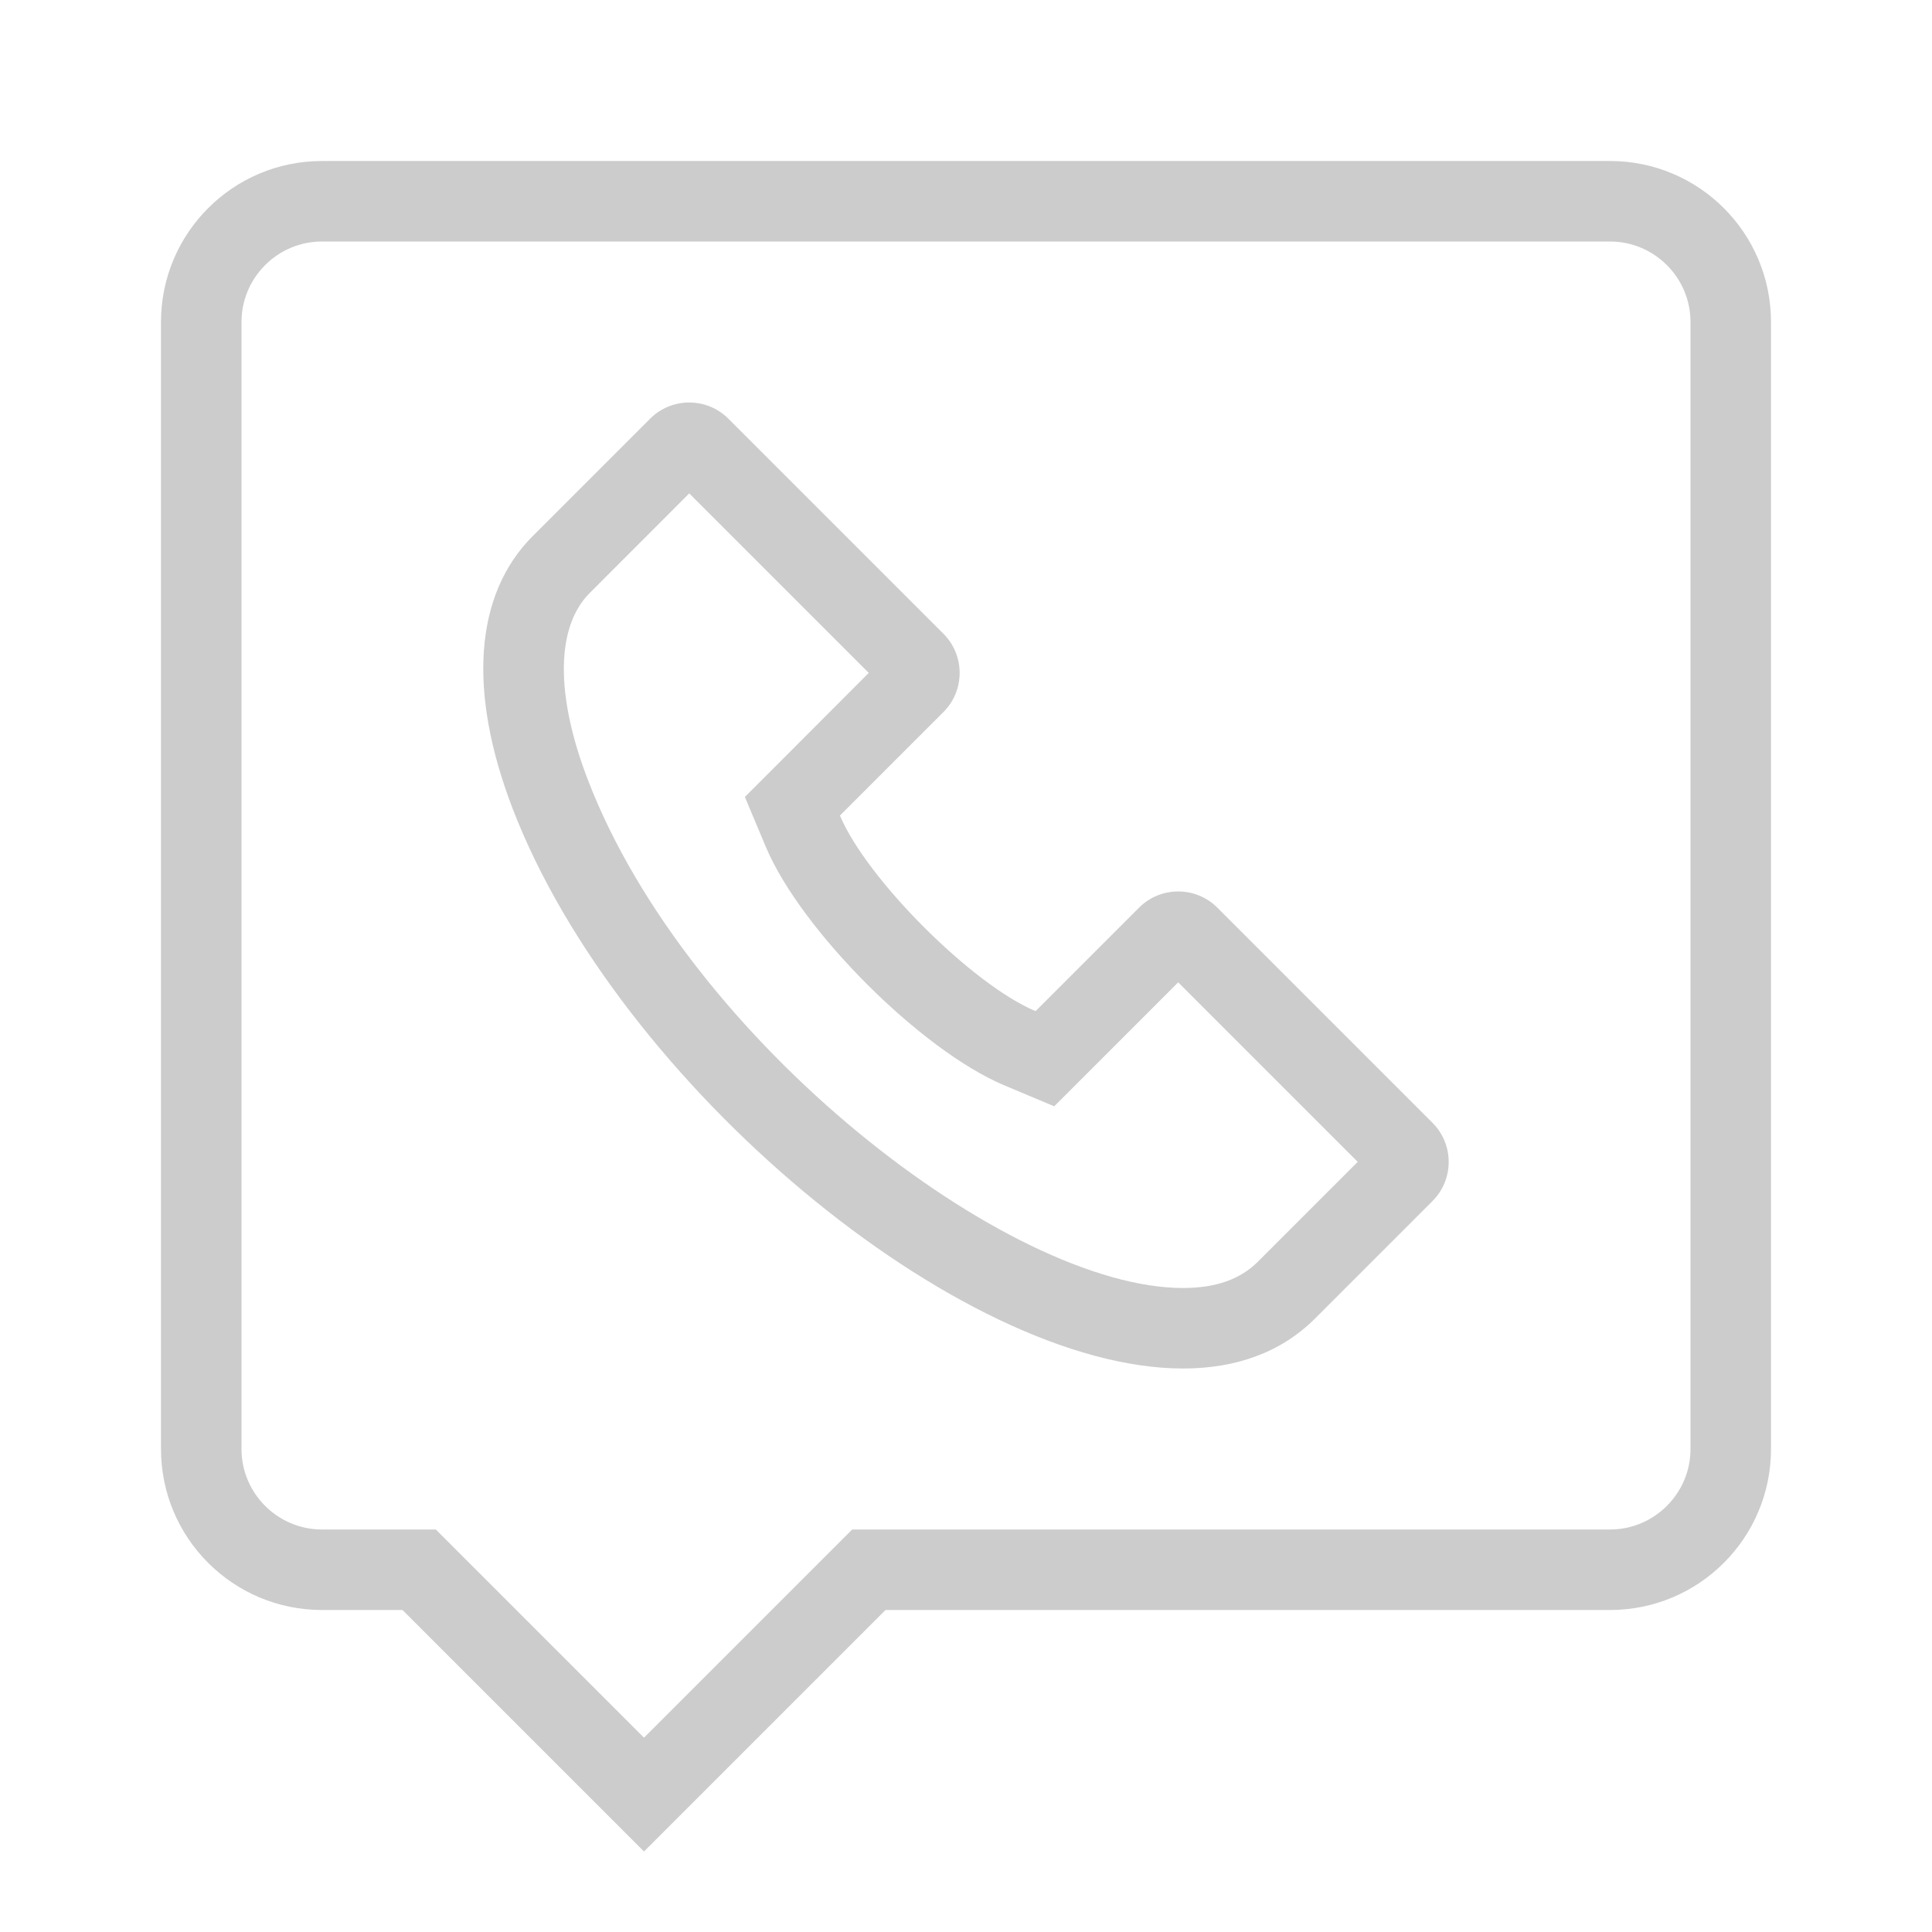 <?xml version="1.0" encoding="utf-8"?>
<!-- Generator: Adobe Illustrator 23.1.0, SVG Export Plug-In . SVG Version: 6.00 Build 0)  -->
<svg version="1.1" id="Слой_1" xmlns="http://www.w3.org/2000/svg" xmlns:xlink="http://www.w3.org/1999/xlink" x="0px" y="0px"
	 viewBox="0 0 24 24" enable-background="new 0 0 24 24" xml:space="preserve">
<path id="contacts" fill="#ccc" d="M8.562,6.129l2.23,2.23L9.728,9.425L9.253,9.9l0.26,0.619c0.434,1.034,1.93,2.53,2.964,2.964
	l0.619,0.26l0.475-0.475l1.065-1.065l2.23,2.23l-1.237,1.237C15.409,15.892,15.103,16,14.696,16c-2.168,0-6.143-3.061-7.393-6.312
	C6.897,8.633,6.905,7.787,7.326,7.366L8.562,6.129 M8.562,5C8.386,5,8.21,5.067,8.076,5.201L6.618,6.659
	c-0.723,0.723-0.811,1.926-0.249,3.388C7.683,13.463,11.925,17,14.696,17c0.646,0,1.211-0.192,1.641-0.622l1.458-1.458
	c0.268-0.268,0.268-0.704,0-0.972l-2.673-2.673c-0.134-0.134-0.31-0.201-0.486-0.201c-0.176,0-0.352,0.067-0.486,0.201l-1.286,1.286
	c-0.786-0.33-2.097-1.639-2.43-2.43l1.286-1.286c0.268-0.268,0.268-0.704,0-0.972L9.048,5.201C8.914,5.067,8.738,5,8.562,5L8.562,5z
	 M20,3c0.551,0,1,0.449,1,1v14c0,0.551-0.449,1-1,1h-9h-0.414l-0.293,0.293L8,21.586l-2.293-2.293L5.414,19H5H4
	c-0.551,0-1-0.449-1-1V4c0-0.551,0.449-1,1-1H20 M20,2H4C2.895,2,2,2.895,2,4v14c0,1.105,0.895,2,2,2h1l3,3l3-3h9
	c1.105,0,2-0.895,2-2V4C22,2.895,21.105,2,20,2L20,2z"/>
</svg>
